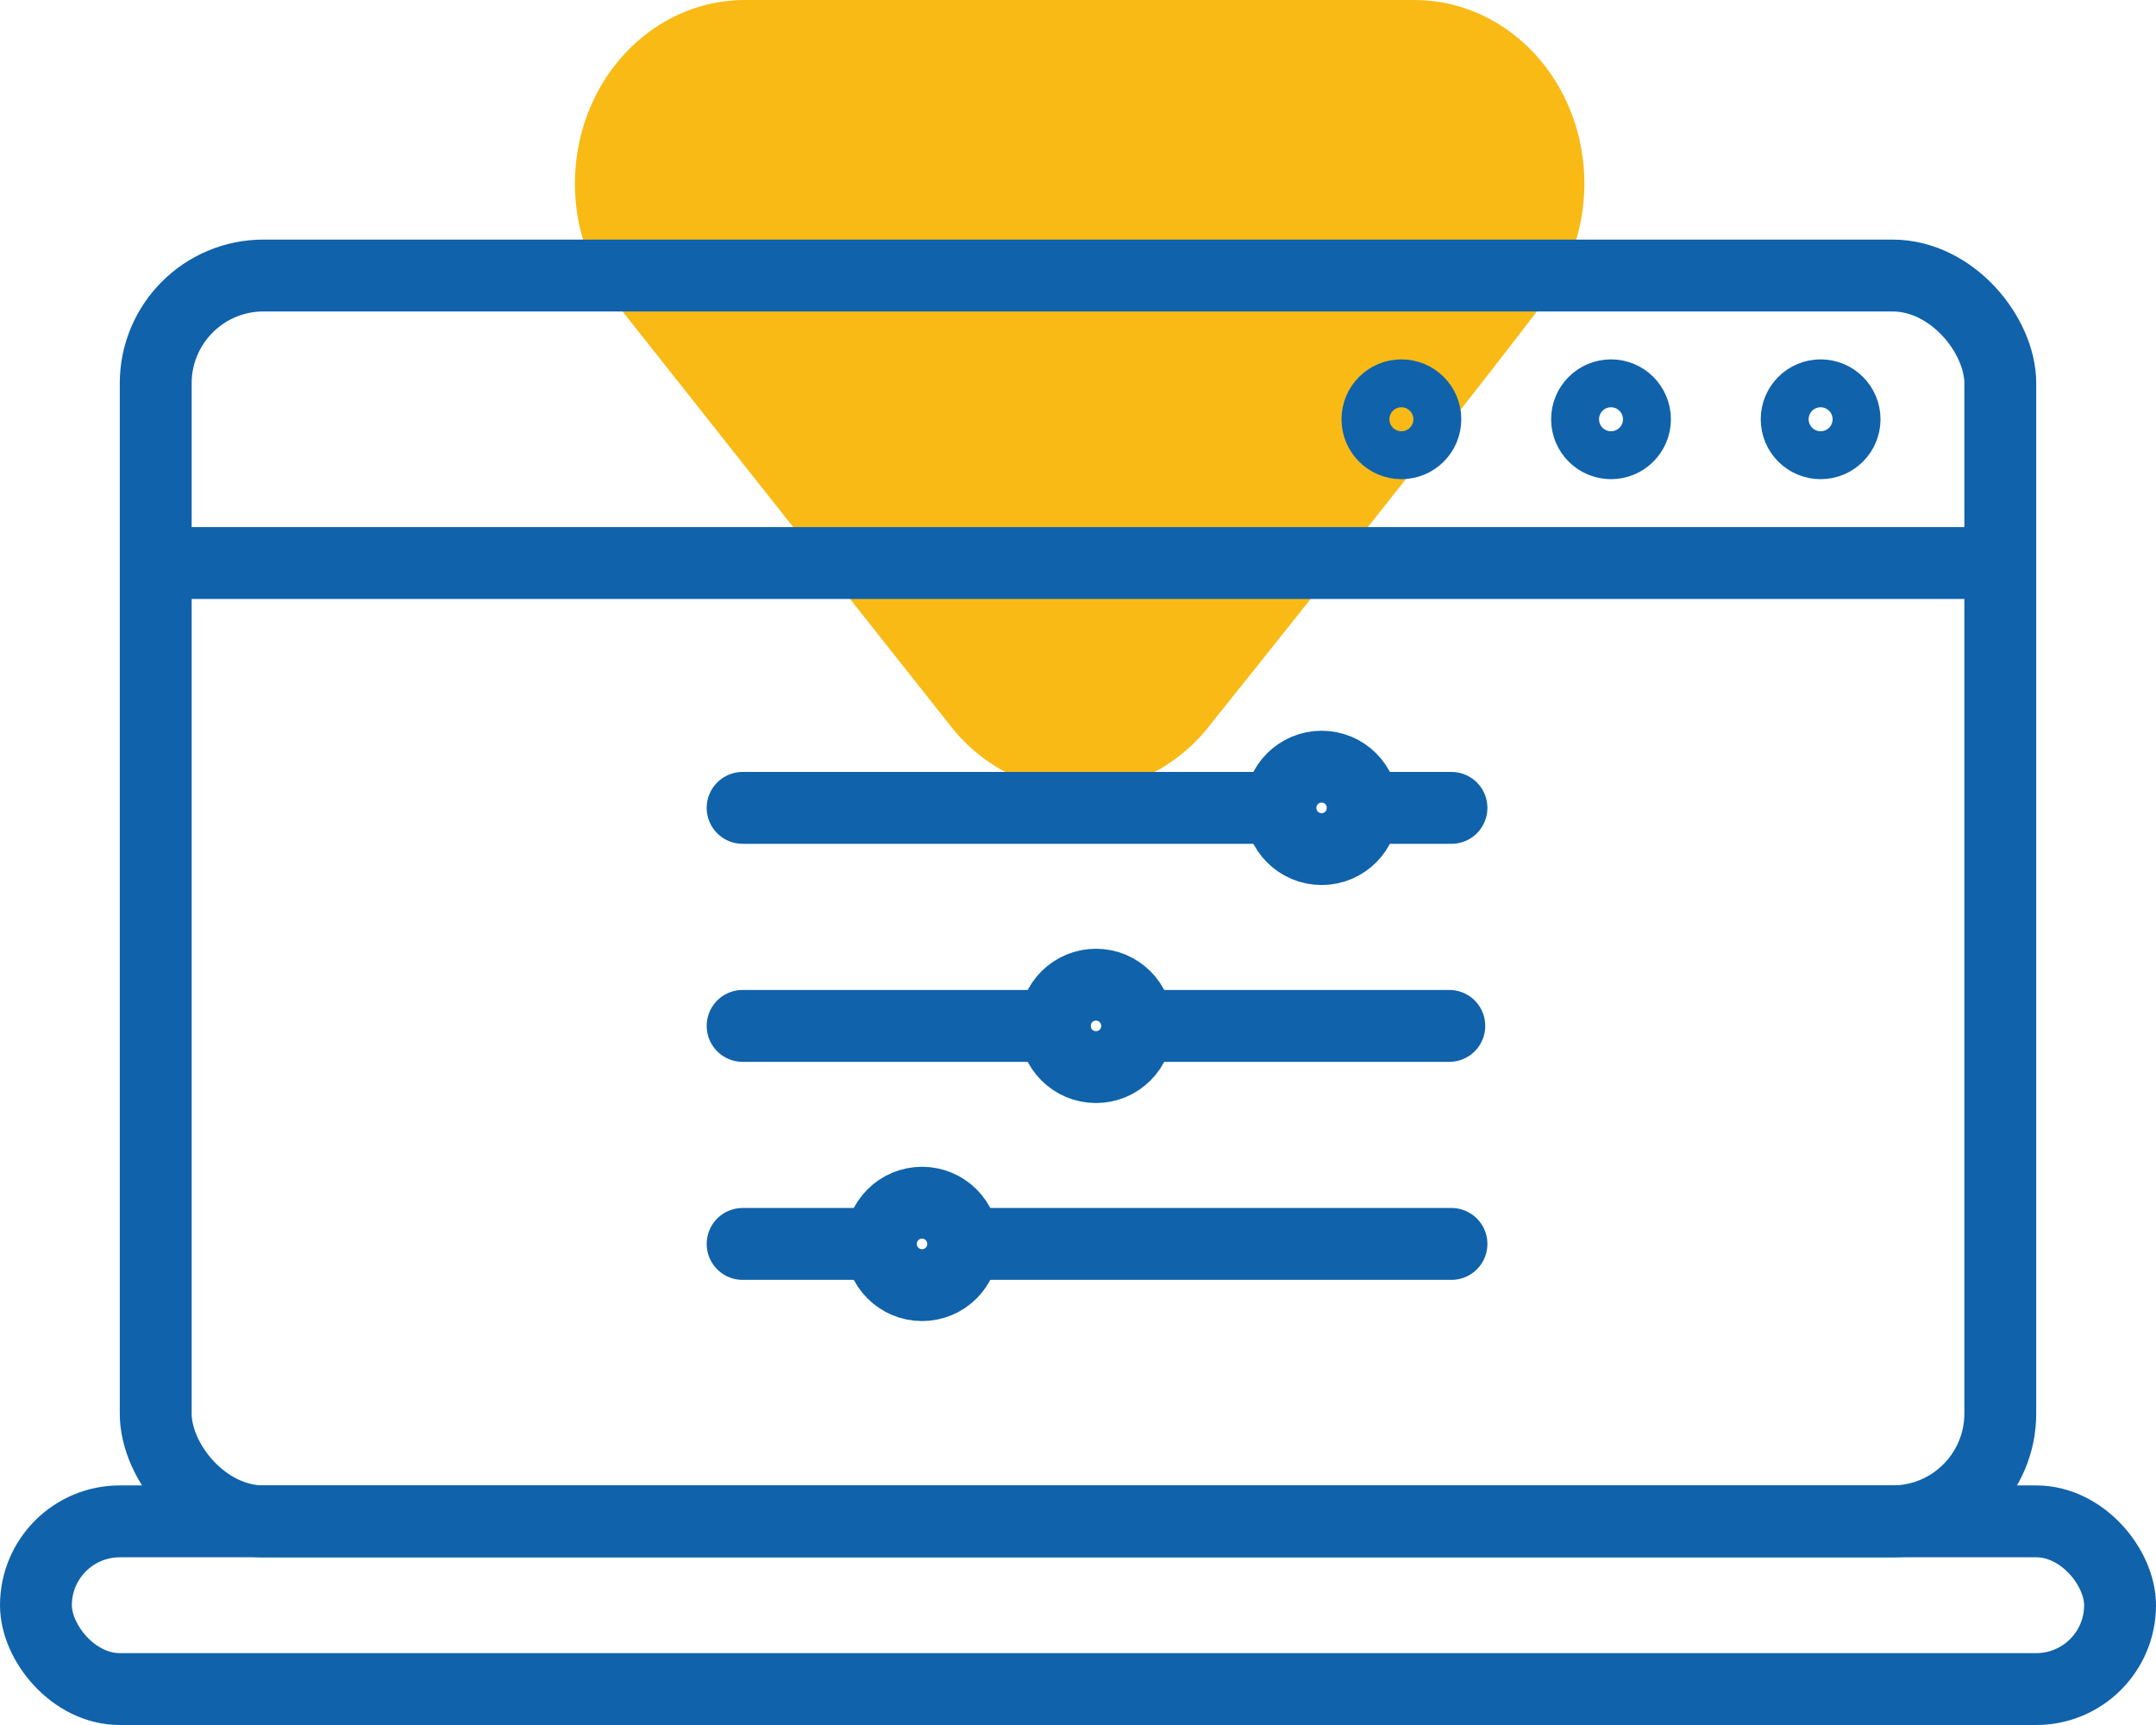 <svg width="90" height="72" viewBox="0 0 90 72" fill="none" xmlns="http://www.w3.org/2000/svg">
<path d="M24.885 11.367L25.098 11.755C24.419 10.596 24.041 9.262 24.003 7.891C23.965 6.52 24.268 5.163 24.881 3.962C25.494 2.761 26.394 1.76 27.488 1.063C28.581 0.366 29.827 -0.001 31.097 2.72758e-06L59.043 3.94914e-06C60.247 -0.001 61.432 0.33 62.485 0.961C63.539 1.591 64.426 2.502 65.064 3.605C65.701 4.709 66.068 5.97 66.129 7.27C66.191 8.569 65.945 9.864 65.415 11.032C65.177 11.544 64.887 12.027 64.552 12.471C61.474 16.591 50.606 30.142 50.606 30.142C49.927 31.053 49.065 31.784 48.084 32.279C47.103 32.775 46.031 33.02 44.949 32.999C43.866 32.977 42.803 32.688 41.84 32.153C40.877 31.619 40.041 30.853 39.394 29.916L39.557 30.146L25.638 12.558C24.778 11.438 24.23 10.076 24.06 8.633C23.89 7.189 24.104 5.723 24.676 4.406C25.249 3.089 26.157 1.975 27.294 1.195C28.431 0.415 29.75 0 31.097 2.72758e-06L59.043 3.94914e-06C60.382 0 61.694 0.41 62.827 1.182C63.96 1.954 64.867 3.057 65.444 4.362C66.021 5.668 66.244 7.124 66.087 8.56C65.931 9.997 65.401 11.357 64.559 12.482" fill="#F9BA16"/>
<path d="M55.17 35.44C56.12 35.44 56.89 34.67 56.89 33.72C56.89 32.77 56.12 32 55.17 32C54.22 32 53.45 32.77 53.45 33.72C53.45 34.67 54.22 35.44 55.17 35.44Z" stroke="#1062AA" stroke-width="3" stroke-linecap="round" stroke-linejoin="round"/>
<path d="M45.75 44.54C46.7 44.54 47.47 43.77 47.47 42.82C47.47 41.87 46.7 41.1 45.75 41.1C44.8 41.1 44.03 41.87 44.03 42.82C44.03 43.77 44.8 44.54 45.75 44.54Z" stroke="#1062AA" stroke-width="3" stroke-linecap="round" stroke-linejoin="round"/>
<path d="M38.49 53.64C39.44 53.64 40.21 52.87 40.21 51.92C40.21 50.97 39.44 50.2 38.49 50.2C37.54 50.2 36.77 50.97 36.77 51.92C36.77 52.87 37.54 53.64 38.49 53.64Z" stroke="#1062AA" stroke-width="3" stroke-linecap="round" stroke-linejoin="round"/>
<path d="M31 33.72H53.44" stroke="#1062AA" stroke-width="3" stroke-linecap="round" stroke-linejoin="round"/>
<path d="M56.89 33.72H60.59" stroke="#1062AA" stroke-width="3" stroke-linecap="round" stroke-linejoin="round"/>
<path d="M31 42.82H44.03" stroke="#1062AA" stroke-width="3" stroke-linecap="round" stroke-linejoin="round"/>
<path d="M47.47 42.82H60.5" stroke="#1062AA" stroke-width="3" stroke-linecap="round" stroke-linejoin="round"/>
<path d="M40.22 51.92H60.59" stroke="#1062AA" stroke-width="3" stroke-linecap="round" stroke-linejoin="round"/>
<path d="M31 51.92H36.77" stroke="#1062AA" stroke-width="3" stroke-linecap="round" stroke-linejoin="round"/>
<rect x="6.5" y="11.5" width="77" height="52" rx="4.5" stroke="#1062AA" stroke-width="3"/>
<rect x="1.5" y="63.5" width="87" height="7" rx="3.5" stroke="#1062AA" stroke-width="3"/>
<line x1="7" y1="23.5" x2="84" y2="23.5" stroke="#1062AA" stroke-width="3"/>
<circle cx="58.5" cy="17.5" r="1.5" stroke="#1062AA" stroke-width="2"/>
<circle cx="67.25" cy="17.5" r="1.5" stroke="#1062AA" stroke-width="2"/>
<circle cx="76" cy="17.5" r="1.5" stroke="#1062AA" stroke-width="2"/>
</svg>
